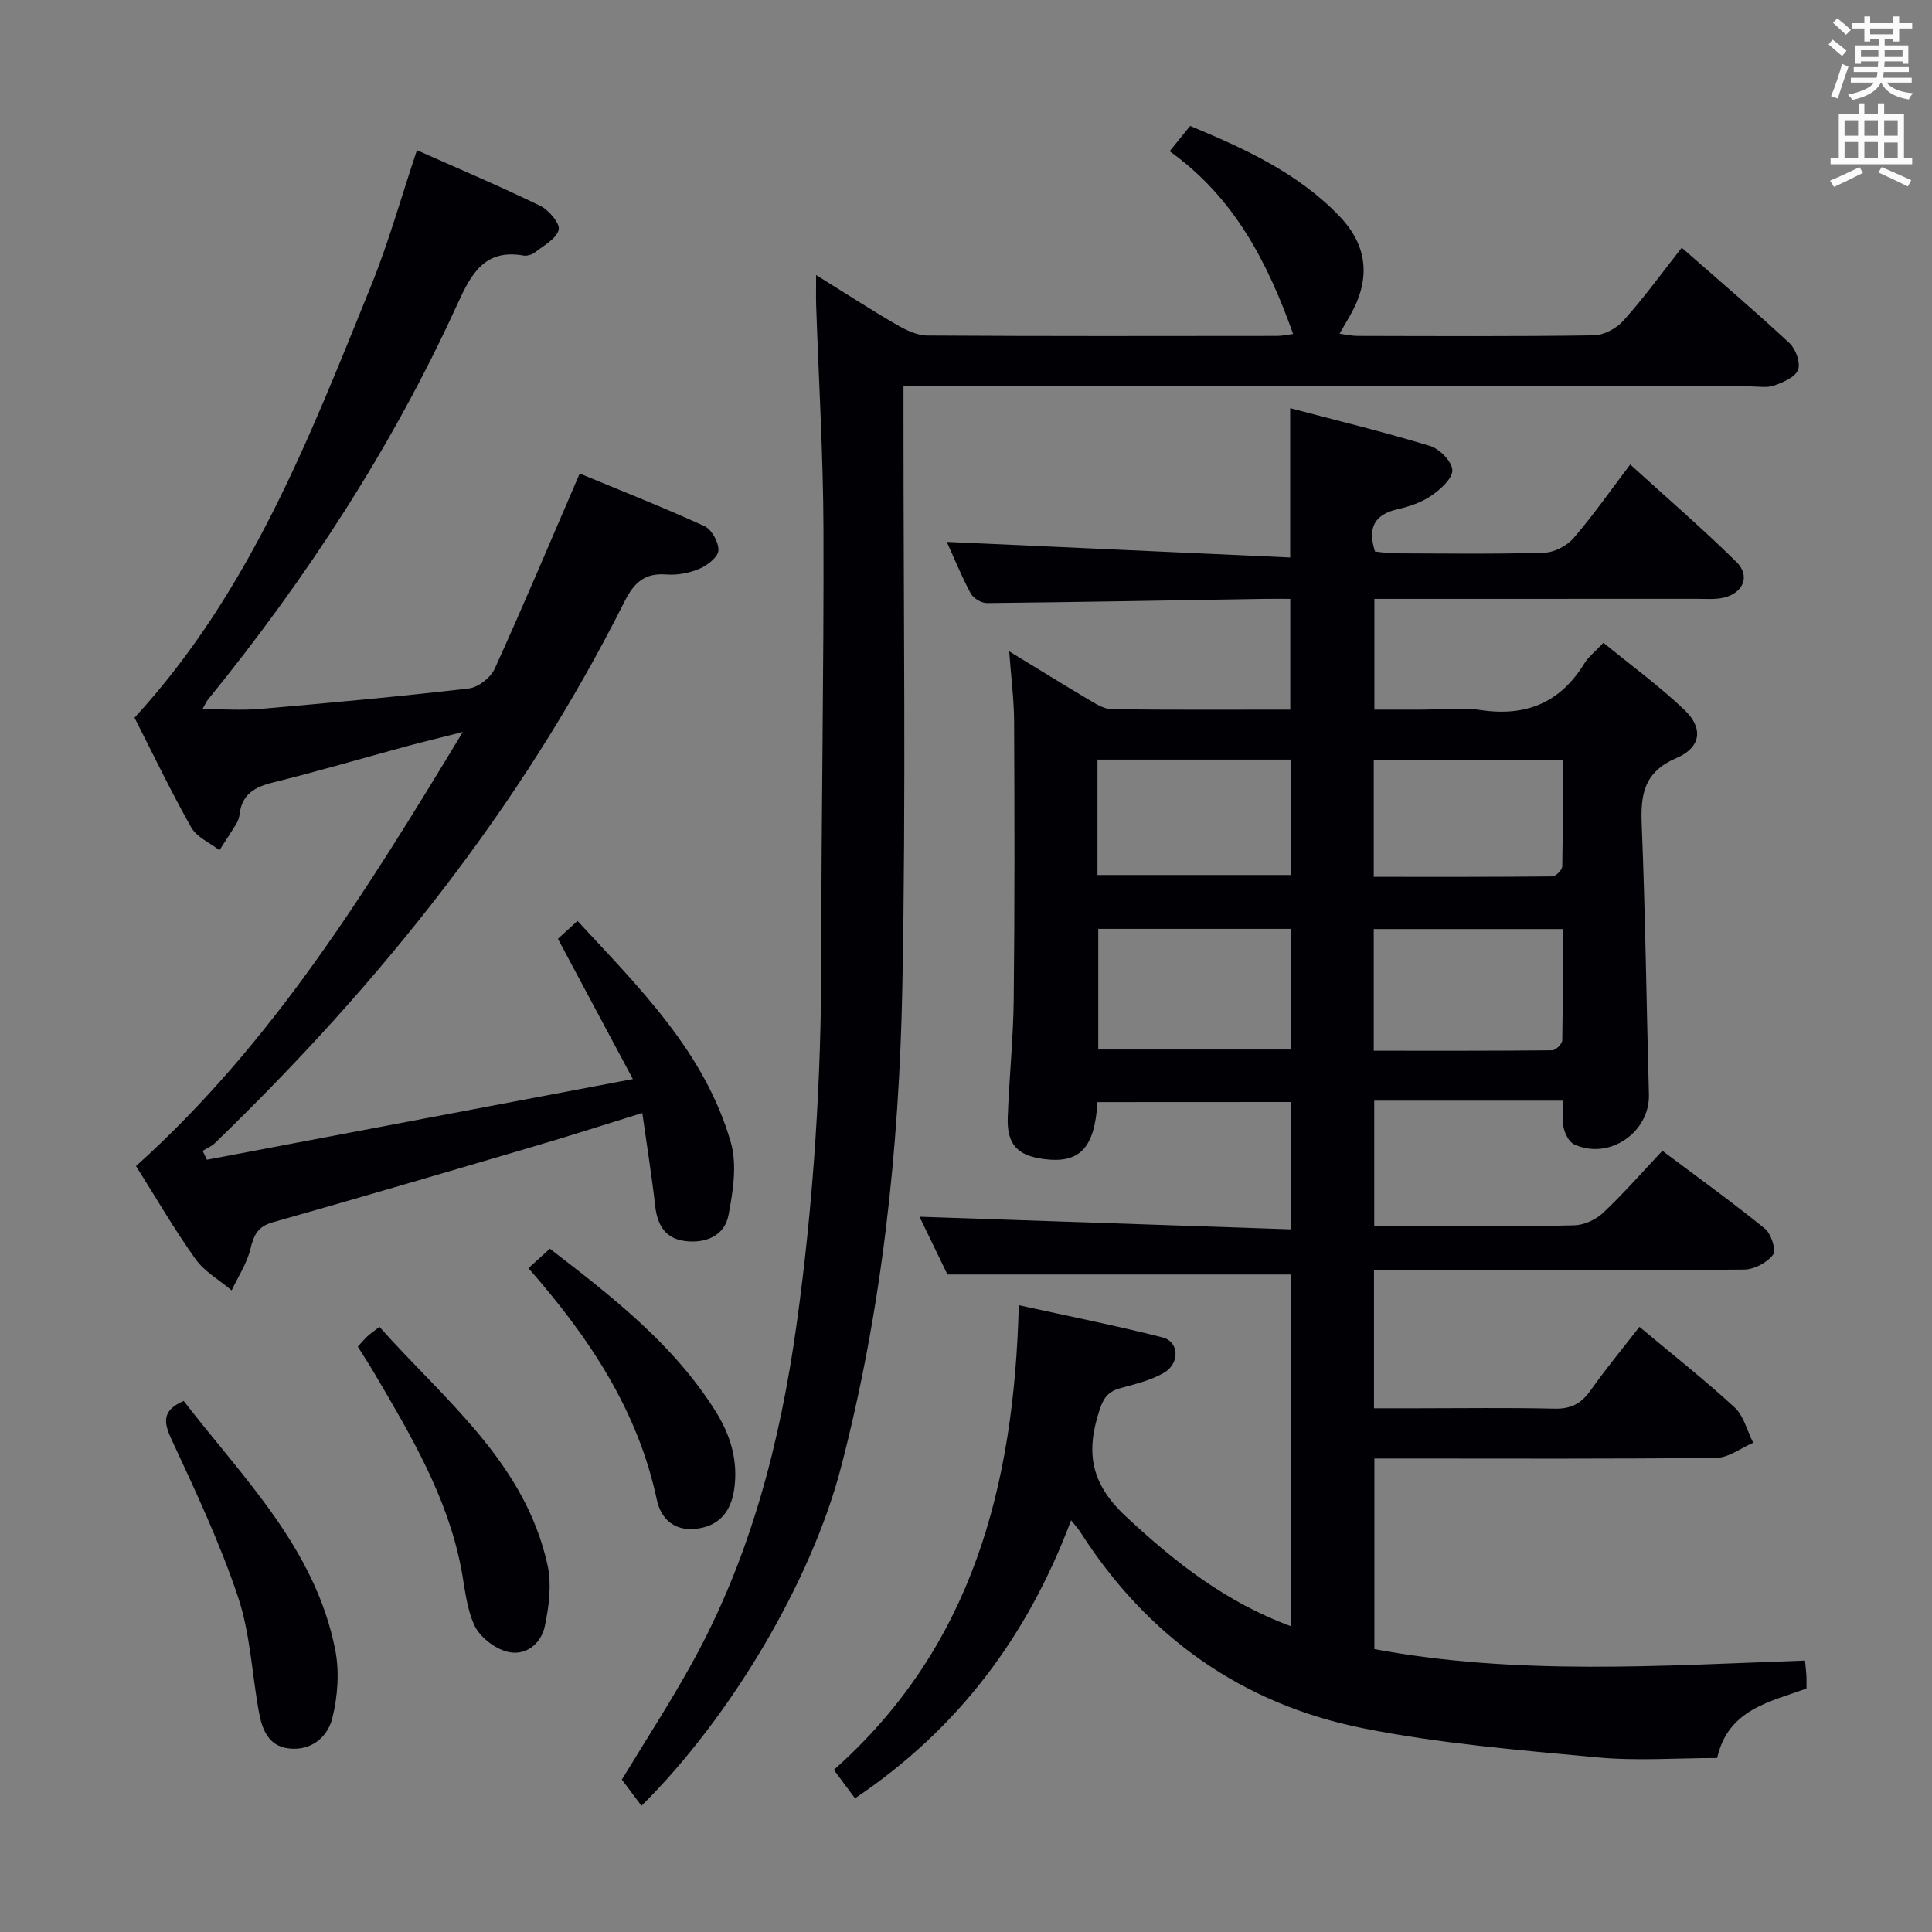 <svg enable-background="new 0 0 400 400" viewBox="0 0 400 400" xmlns="http://www.w3.org/2000/svg"><rect x="0" y="0" width="400" height="400" fill="#808080" stroke="none"/><g fill="#010105"><path d="m227.22 228.18c-.58 9.57-3.71 12.76-11.12 11.79-5.46-.72-7.66-3.05-7.46-8.62.29-8.15 1.15-16.28 1.24-24.42.21-19.16.17-38.33.08-57.5-.02-4.62-.63-9.25-1.02-14.58 5.85 3.57 11.29 6.94 16.79 10.2 1.38.82 2.98 1.78 4.49 1.79 12.16.15 24.31.08 36.92.08 0-7.61 0-14.98 0-22.93-1.82 0-3.6-.03-5.37 0-19.14.32-38.29.67-57.43.87-1.15.01-2.83-.99-3.37-2-1.94-3.63-3.49-7.46-4.95-10.67 23.62 1.07 47.18 2.14 71.1 3.23 0-10.88 0-20.43 0-30.91 9.7 2.56 19.44 4.92 29.01 7.84 1.96.6 4.53 3.26 4.56 5.01.03 1.77-2.48 3.97-4.36 5.27-2 1.38-4.5 2.23-6.9 2.78-4.68 1.07-6.4 3.63-4.75 8.77 1.16.12 2.58.37 3.99.38 10.33.03 20.67.18 31-.12 2.09-.06 4.7-1.4 6.09-3 4.02-4.64 7.54-9.71 11.76-15.27 7.49 6.82 14.99 13.27 22.01 20.2 2.92 2.88 1.39 6.44-2.69 7.38-1.75.4-3.64.23-5.47.23-22.15.01-44.3.01-66.82.01v22.93h9.6c4.17 0 8.41-.5 12.48.1 9.36 1.38 16.42-1.56 21.39-9.65.85-1.39 2.23-2.45 3.96-4.29 5.65 4.63 11.54 8.92 16.77 13.9 3.95 3.75 3.47 7.76-1.65 9.96-6.69 2.87-7.46 7.44-7.2 13.75.76 18.63.98 37.27 1.49 55.91.22 7.88-8.33 13.71-15.52 10.3-1.06-.5-1.87-2.21-2.15-3.49-.37-1.71-.09-3.56-.09-5.53-13.33 0-26.06 0-39.11 0v25.93h9.89c10.5 0 21 .14 31.5-.12 2.04-.05 4.48-1.15 5.98-2.57 4.21-3.96 8.03-8.34 12.29-12.86 7.28 5.46 14.42 10.6 21.24 16.13 1.29 1.05 2.37 4.48 1.68 5.38-1.25 1.64-3.9 3.06-5.98 3.08-23.66.21-47.33.13-71 .13-1.79 0-3.59 0-5.65 0v28.59h8.86c9.5 0 19-.15 28.5.08 3.39.08 5.54-1.03 7.46-3.75 3.15-4.47 6.65-8.69 10.14-13.19 6.76 5.66 13.44 10.92 19.68 16.66 1.92 1.77 2.62 4.86 3.87 7.34-2.54 1.09-5.07 3.09-7.62 3.12-21.66.25-43.33.14-65 .14-1.82 0-3.63 0-5.81 0v39.46c29.43 5.48 59.15 3.45 89.16 2.37.12 1.32.24 2.25.29 3.18.04.82.01 1.64.01 2.62-7.72 2.79-16.25 4.37-18.49 14.38-8.34 0-16.7.64-24.93-.14-16.18-1.52-32.48-2.84-48.37-6.02-25.12-5.02-44.72-18.96-58.59-40.69-.42-.65-.95-1.22-1.87-2.38-9.02 24.05-23.4 43.24-44.74 57.57-1.48-1.98-2.83-3.8-4.38-5.89 28.73-25.47 37.32-58.9 38.29-96.2 10.22 2.25 20.06 4.2 29.77 6.67 3.44.88 3.62 5.39.27 7.33-2.67 1.54-5.83 2.31-8.86 3.13-2.45.66-3.54 1.77-4.41 4.41-2.91 8.75-2.05 15.26 5.45 22.24 10.14 9.44 20.57 17.66 34.08 22.67 0-24.67 0-48.89 0-72.81-23.5 0-46.88 0-71.07 0-1.67-3.45-3.82-7.89-5.79-11.96 25.49.86 50.95 1.73 76.84 2.61 0-9.41 0-17.79 0-26.36-13.38.02-26.5.02-39.99.02zm40.06-10.89c0-8.74 0-16.83 0-24.98-13.52 0-26.73 0-39.9 0v24.98zm17.14.25c12.48 0 24.72.04 36.97-.09.73-.01 2.05-1.34 2.06-2.08.15-7.71.09-15.43.09-23.02-13.55 0-26.26 0-39.12 0zm-57.2-36.38h40.09c0-8.18 0-15.93 0-23.89-13.48 0-26.68 0-40.09 0zm57.2.38c12.48 0 24.72.04 36.97-.09.73-.01 2.05-1.34 2.06-2.08.15-7.38.09-14.76.09-22.03-13.55 0-26.26 0-39.12 0z"/><path d="m42.83 240.11c28.95-5.48 57.9-10.96 88.2-16.7-5.52-10.33-10.4-19.47-15.52-29.04 1-.91 2.3-2.09 4.06-3.7 12.84 13.89 26.33 27.14 31.73 45.81 1.34 4.63.47 10.17-.47 15.09-.82 4.28-4.69 5.89-8.94 5.38-4.1-.49-5.78-3.25-6.23-7.21-.71-6.22-1.71-12.41-2.68-19.31-7.87 2.44-14.92 4.71-22.03 6.8-18.15 5.35-36.3 10.69-54.5 15.84-3.16.89-3.92 2.72-4.62 5.57-.73 2.98-2.54 5.69-3.87 8.52-2.53-2.14-5.63-3.88-7.49-6.49-4.42-6.2-8.25-12.82-12.31-19.25 28.22-25.36 47.68-56.88 67.66-89.87-4.72 1.2-8.13 2.01-11.53 2.93-9.29 2.52-18.52 5.23-27.86 7.55-3.74.93-6.32 2.44-6.82 6.5-.08.65-.26 1.34-.6 1.89-1.15 1.9-2.38 3.75-3.58 5.61-1.99-1.55-4.69-2.69-5.84-4.72-4.24-7.51-7.97-15.32-11.74-22.72 23.85-25.94 36.16-57.8 48.94-89.34 3.66-9.02 6.29-18.46 9.53-28.15 8.64 3.84 17.18 7.45 25.5 11.5 1.79.87 4.17 3.66 3.85 4.97-.46 1.87-3.1 3.25-4.93 4.69-.6.47-1.62.78-2.36.65-8.02-1.42-10.82 3.79-13.61 9.9-13.52 29.68-31.19 56.79-51.74 82.07-.3.37-.49.84-1.12 1.94 4.27 0 8.16.28 12-.05 14.4-1.25 28.8-2.56 43.15-4.23 1.97-.23 4.53-2.25 5.37-4.1 5.97-13.14 11.57-26.45 17.59-40.4 8.26 3.43 17.14 6.92 25.81 10.88 1.51.69 3 3.37 2.91 5.05-.07 1.37-2.31 3.1-3.96 3.8-2.08.88-4.58 1.35-6.83 1.17-4.53-.35-6.69 1.71-8.66 5.63-21.38 42.57-50.72 79.16-84.83 112.13-.7.67-1.67 1.06-2.52 1.57.33.61.61 1.23.89 1.84z"/><path d="m348.19 51.29c7.7 6.75 15.15 13.1 22.3 19.75 1.3 1.21 2.33 4.06 1.78 5.53-.56 1.52-3.08 2.58-4.95 3.25-1.49.53-3.29.18-4.96.18-56.32 0-112.64 0-168.96 0-1.96 0-3.91 0-6.34 0v6.38c-.02 39.32.53 78.66-.24 117.97-.66 33.57-4.21 66.95-12.73 99.57-6.17 23.6-22.92 51.79-41.28 69.95-1.33-1.78-2.67-3.57-4.06-5.42 4.7-7.77 9.95-15.83 14.59-24.24 12.05-21.84 18.19-45.55 21.6-70.09 3.51-25.24 5.11-50.6 5.1-76.09-.01-29.47.55-58.95.45-88.42-.05-15.46-.99-30.91-1.51-46.36-.06-1.78-.01-3.57-.01-6.31 6 3.73 11.24 7.14 16.64 10.27 1.94 1.12 4.25 2.25 6.39 2.26 24.16.16 48.32.1 72.48.08.95 0 1.9-.23 3.25-.4-5.33-14.95-12.25-28.33-25.57-37.84 1.54-1.89 2.75-3.39 4.25-5.24 11.32 4.71 22.31 9.74 30.88 18.66 5.98 6.22 6.5 13.11 2.24 20.58-.64 1.13-1.3 2.25-2.19 3.78 1.47.19 2.56.45 3.66.46 16.33.03 32.66.13 48.98-.12 2.09-.03 4.7-1.44 6.14-3.05 4.19-4.66 7.89-9.78 12.07-15.09z"/><path d="m38.03 290.05c12.3 15.96 27.25 30.5 31.38 51.56.89 4.53.51 9.62-.61 14.13-.98 3.94-4.4 6.82-9.06 6.25-4.19-.51-5.48-3.96-6.13-7.5-1.46-7.97-1.79-16.3-4.34-23.89-3.73-11.12-8.76-21.84-13.72-32.5-1.75-3.73-1.99-6.09 2.48-8.05z"/><path d="m74.08 278.8c.86-.93 1.39-1.58 2-2.14s1.29-1.02 2.48-1.95c13.48 15.19 30.1 28.02 34.79 49.27.89 4.02.32 8.59-.55 12.7-.78 3.7-4.05 6.3-7.86 5.27-2.59-.7-5.58-3.02-6.7-5.41-1.71-3.66-2.01-8-2.81-12.07-2.87-14.64-10.33-27.23-17.74-39.84-1.08-1.85-2.26-3.65-3.61-5.83z"/><path d="m109.41 262.56c1.69-1.54 2.9-2.64 4.43-4.03 12.88 9.92 25.6 19.76 34.35 33.72 3.11 4.97 4.67 10.3 3.81 16.13-.67 4.54-3.07 7.63-8.01 8.15-4.54.47-7.2-2.24-7.99-5.98-3.92-18.49-13.94-33.56-26.59-47.99z"/></g><path d="m378.6 9.2.8-1c.9.7 1.9 1.4 2.9 2.3l-.9 1.1c-1.1-.9-2-1.7-2.8-2.4zm.5 10.7c.9-2.1 1.6-4.3 2.3-6.7.4.2.8.4 1.3.6-.7 2.1-1.5 4.3-2.2 6.6zm.4-15.2.9-.9c1 .8 2 1.6 2.8 2.4l-1 1c-1-.9-1.9-1.8-2.7-2.5zm12.5-1.3h1.2v1.4h2.7v1.1h-2.7v2.7h-1.2v-.5h-1.8v1.3h4.9v3.8h-1.2v-.5h-3.7c0 .4-.1.9-.1 1.2h5.1v1h-5.2c0 .5-.1.9-.2 1.2h6v1h-5.2c1.1 1.3 2.9 2 5.5 2.2-.4.4-.7.8-.9 1.3-2.9-.5-4.8-1.6-5.7-3.5h-.1c-.8 1.7-2.7 2.9-5.9 3.6-.2-.4-.6-.8-.9-1.1 2.8-.6 4.6-1.4 5.4-2.5h-4.8v-1h5.3c.1-.3.2-.7.2-1.2h-4.9v-1h5c0-.4 0-.8.1-1.2h-3.6v.5h-1.2v-3.8h4.9v-1.3h-1.8v.5h-1.2v-2.7h-2.6v-1.1h2.6v-1.4h1.2v1.4h4.7v-1.4zm-6.7 8.4h3.6c0-.4 0-.9 0-1.4h-3.6zm1.9-4.7h4.7v-1.2h-4.7zm6.7 3.3h-3.7v1.4h3.7z" fill="#fafbfa"/><path d="m384.7 21.4h1.3v2.2h2.8v-2.2h1.3v2.2h4.1v9.1h1.7v1.3h-16.9v-1.3h1.7v-9.1h4.1v-2.2zm.3 13.2.7 1.2c-1.8.9-3.8 1.9-6 2.9-.2-.4-.5-.8-.8-1.3 2.4-1 4.4-2 6.1-2.8zm-3.1-6.5h2.8v-3.2h-2.8zm0 4.6h2.8v-3.3h-2.8zm4.1-4.6h2.8v-3.2h-2.8zm0 4.6h2.8v-3.3h-2.8zm3.6 1.9c2.1.9 4.1 1.8 6.1 2.7l-.7 1.3c-2.2-1.1-4.2-2-6.1-2.9zm3.3-9.7h-2.8v3.2h2.8zm-2.8 7.8h2.8v-3.2h-2.8z" fill="#fafbfa"/></svg>